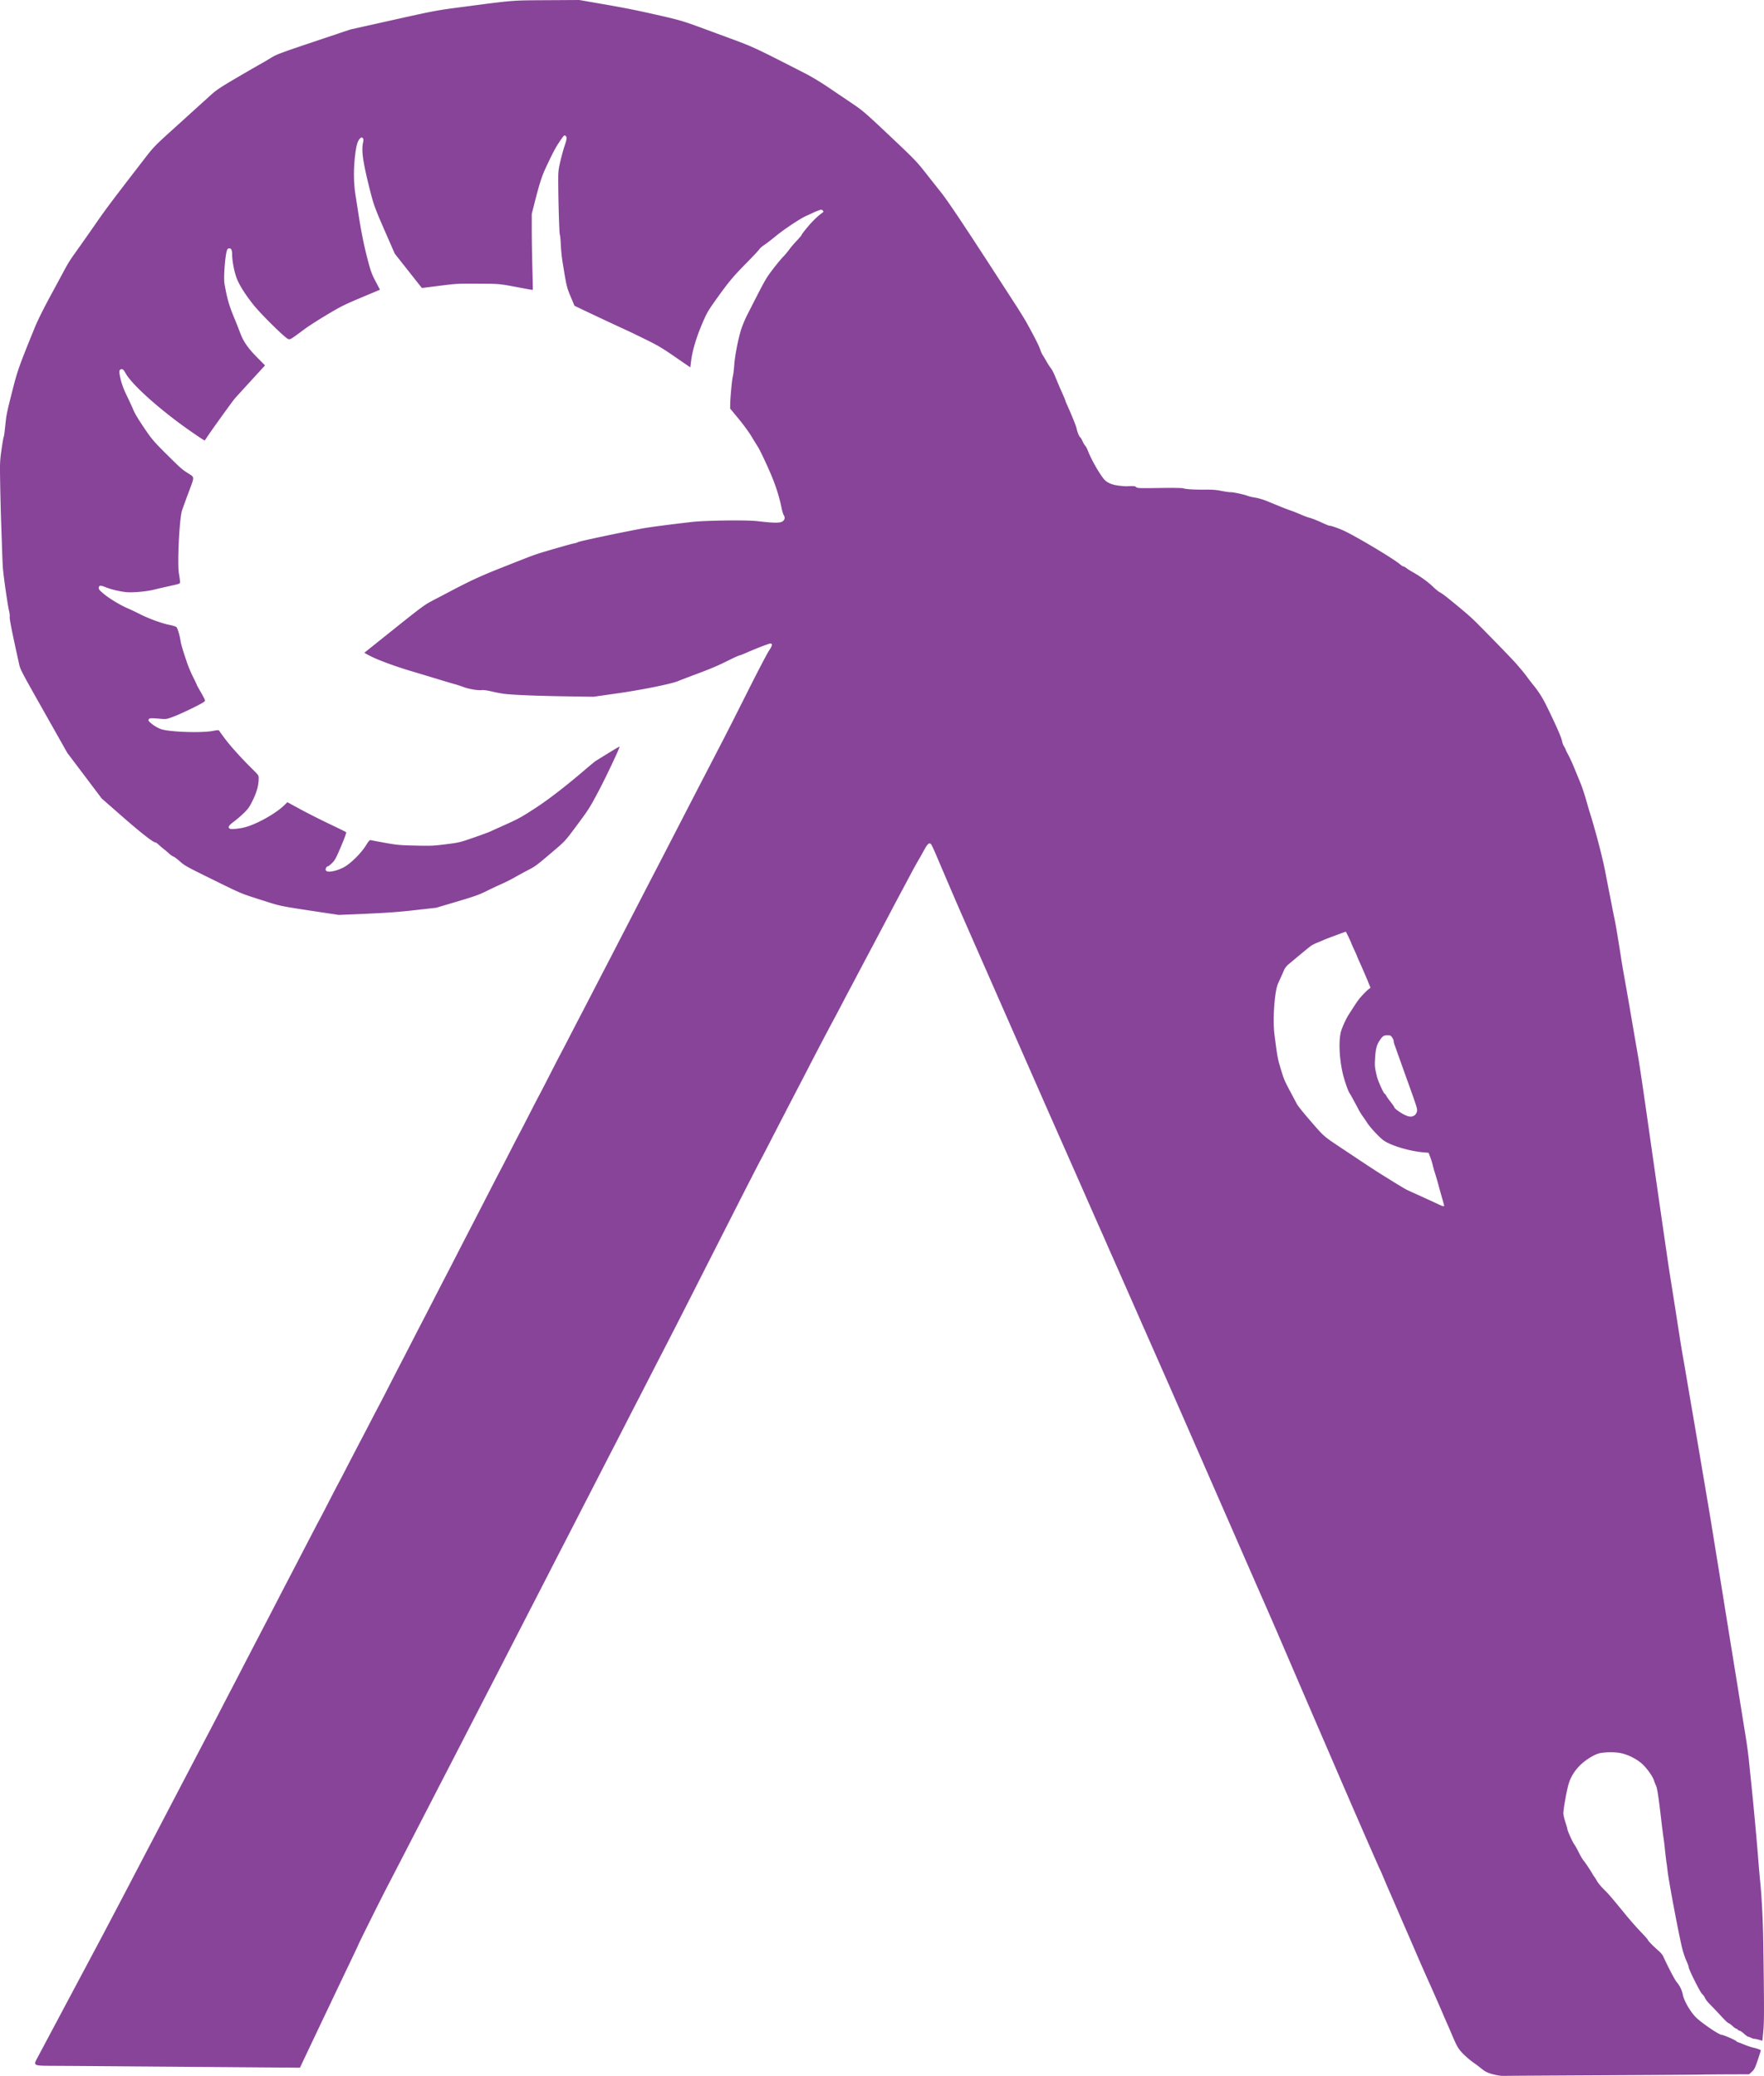 <svg xmlns="http://www.w3.org/2000/svg" viewBox="0 0 2589.238 3046.852" fill="#884499"><path d="M2197.727 3045.904c-11.68-2.328-16.475-4.298-22.719-9.332-3.42-2.758-8.596-6.68-11.5-8.714-8.217-5.756-17.61-14.385-21.4-19.66-3.52-4.896-5.667-9.266-12.384-25.198-2.086-4.95-4.919-11.475-6.294-14.5a524.788 524.788 0 0 1-5.218-12c-2.808-6.712-15.796-36.294-20.196-46-3.927-8.66-13.229-29.721-17.004-38.5a7578.04 7578.04 0 0 0-17.767-41c-3.125-7.15-8.975-20.65-13.001-30-4.026-9.35-9.206-21.275-11.51-26.5a1073.082 1073.082 0 0 1-8.117-19c-2.16-5.225-4.396-10.325-4.969-11.333-1.417-2.495-42.304-96.148-63.377-145.167a59412.73 59412.73 0 0 0-23.527-54.5c-17.58-40.684-32.356-74.99-60.514-140.5-5.674-13.2-14.67-33.9-19.992-46-8.8-20.008-31.989-72.974-40.06-91.5-1.797-4.125-9.768-22.35-17.713-40.5s-29.41-67.2-47.7-109c-33.936-77.56-36.687-83.828-53.44-121.764-14.578-33.008-30.755-69.7-54.114-122.736-6.42-14.575-12.488-28.3-13.486-30.5-.998-2.2-4.267-9.625-7.265-16.5-2.998-6.875-6.372-14.525-7.498-17-2.155-4.736-13.5-30.43-32.232-73-6.171-14.025-17.2-39-24.508-55.5-12.68-28.628-19.713-44.58-42.99-97.5l-25.513-58c-8.348-18.975-19.924-45.3-25.724-58.5-5.801-13.2-14.706-33.45-19.788-45a85339.03 85339.03 0 0 1-36.67-83.5c-6.164-14.055-24.02-55.701-34.89-81.372-3.462-8.18-7.03-15.777-7.925-16.883-2.573-3.178-5.278-.88-10.612 9.015-2.592 4.807-6.584 11.89-8.873 15.74-2.288 3.85-7.003 12.4-10.476 19-3.474 6.6-9.35 17.625-13.06 24.5-3.71 6.875-11.233 21.05-16.72 31.5-5.486 10.45-15.94 30.25-23.23 44-20.796 39.216-21.406 40.369-27.53 52-3.185 6.05-7.01 13.25-8.498 16-1.489 2.75-5.757 10.85-9.485 18-3.728 7.15-8.462 16.15-10.52 20l-7.748 14.5c-8.129 15.21-23.222 44.027-32.734 62.5-5.382 10.45-12.145 23.5-15.03 29-6.484 12.36-29.863 57.517-42.973 83-5.377 10.45-11.005 21.25-12.509 24-3.346 6.121-17.562 33.818-38.496 75l-30.5 60c-8.107 15.95-22.28 43.85-31.496 62-18.358 36.155-34.075 66.878-44.507 87-3.707 7.15-11.806 22.9-17.998 35a9154.952 9154.952 0 0 1-18 35c-3.708 7.15-11.808 22.9-18 35-6.191 12.1-14.29 27.85-17.997 35a10556.72 10556.72 0 0 0-17.505 34c-5.92 11.55-14.245 27.75-18.498 36-4.253 8.25-12.577 24.45-18.497 36-5.921 11.55-13.798 26.85-17.505 34-3.707 7.15-11.807 22.9-18 35a15363.45 15363.45 0 0 1-19.001 37c-4.258 8.25-12.133 23.55-17.5 34-5.366 10.45-13.465 26.2-17.996 35-4.531 8.8-12.63 24.55-17.997 35-5.367 10.45-13.026 25.3-17.018 33-3.993 7.7-15.012 29.075-24.487 47.5-18.316 35.616-29.754 57.797-41.51 80.5-3.988 7.7-14.78 28.625-23.985 46.5a51473.607 51473.607 0 0 1-24.487 47.5c-4.263 8.25-12.281 23.775-17.817 34.5a16896.895 16896.895 0 0 1-20.21 39c-9.187 17.659-41.99 83.589-41.99 84.393 0 .183-3.093 6.807-6.874 14.72-20.267 42.416-59.976 125.863-72.708 152.793l-5.864 12.405-87.027-.657c-47.865-.362-120.327-.92-161.027-1.24-40.7-.32-88.499-.666-106.22-.768-39.86-.228-37.766.809-29.587-14.646 3.056-5.775 18.382-34.575 34.058-64a292888.585 292888.585 0 0 0 57.777-108.5c5.254-9.866 31.46-59.695 39.969-76 21.068-40.367 30.309-58.04 34.508-66 2.611-4.95 10.267-19.575 17.012-32.5 17.72-33.953 54.535-104.303 66.461-127 5.636-10.725 14.421-27.6 19.523-37.5 5.102-9.9 11.178-21.6 13.502-26 2.324-4.4 8.17-15.65 12.991-25s11.346-21.95 14.499-28c3.153-6.05 9.004-17.3 13.004-25 3.999-7.7 9.624-18.5 12.501-24 2.877-5.5 9.404-18.1 14.505-28 5.1-9.9 11.633-22.5 14.515-28 2.882-5.5 11.195-21.475 18.473-35.5 22.876-44.084 27.197-52.363 30.009-57.5 1.505-2.75 7.356-14 13-25 5.645-11 11.495-22.25 13-25 1.506-2.75 6.457-12.2 11.003-21 9.628-18.638 18.317-35.324 24.997-48 2.608-4.95 8.46-16.2 13.003-25 4.543-8.8 9.49-18.25 10.995-21 1.503-2.75 8.028-15.35 14.5-28 6.47-12.65 14.345-27.95 17.5-34 3.154-6.05 10.353-20 15.997-31 5.645-11 12.848-24.95 16.008-31 3.16-6.05 10.586-20.45 16.504-32 5.918-11.55 13.116-25.5 15.996-31 2.88-5.5 10.31-19.9 16.51-32 6.202-12.1 17.445-33.925 24.987-48.5 7.542-14.575 18.786-36.4 24.987-48.5 6.2-12.1 12.958-25.15 15.017-29 2.058-3.85 8.807-16.9 14.998-29 6.19-12.1 12.487-24.25 13.993-27 1.505-2.75 8.487-16.25 15.514-30 7.027-13.75 13.096-25.45 13.486-26 .39-.55 6.909-13.15 14.487-28 7.577-14.85 15.008-29.25 16.513-32 1.505-2.75 7.134-13.55 12.509-24s12.137-23.5 15.028-29c2.89-5.5 12-23.05 20.246-39 8.245-15.95 17.455-33.725 20.467-39.5 3.012-5.775 12.794-24.675 21.738-42 35.99-69.715 43.978-85.159 53.535-103.5 5.604-10.755 20.188-38.998 46.732-90.5 4.96-9.625 11.825-22.9 15.255-29.5 3.43-6.6 10.313-19.875 15.297-29.5s13.61-26.275 19.167-37c5.558-10.725 21.607-42.42 35.663-70.435 14.057-28.015 27.761-54.201 30.454-58.192 4.947-7.33 5.487-10.373 1.843-10.373-1.952 0-22.105 7.778-35 13.508-4.164 1.85-8.89 3.692-10.5 4.092-1.61.4-7.654 3.088-13.429 5.973-18.307 9.147-25.944 12.43-49 21.072-12.375 4.638-24.644 9.331-27.265 10.429-10.103 4.23-52.608 12.852-88.735 18l-35.5 5.06-38.5-.567c-43.01-.633-79.196-2.061-92-3.63-4.675-.573-13.225-2.176-19-3.562-5.775-1.385-12.075-2.314-14-2.063-6.03.787-18.713-1.258-27.274-4.396-4.524-1.659-10.476-3.607-13.226-4.328-2.75-.722-14.675-4.265-26.5-7.873-11.825-3.609-27.8-8.416-35.5-10.683-22.747-6.697-48.23-15.955-59.855-21.746-5.97-2.975-10.695-5.567-10.5-5.76.195-.194 19.973-16.029 43.951-35.19 40.548-32.401 44.533-35.323 57-41.8 7.372-3.83 18.354-9.58 24.404-12.778 29.31-15.49 44.801-22.665 73.666-34.116 40.736-16.162 48.012-18.96 55.834-21.48 13.029-4.196 51.397-15.162 53.049-15.162.933 0 3.753-.91 6.266-2.021 3.593-1.59 64-14.33 94.685-19.972 9.897-1.819 37.606-5.453 71.5-9.377 20.1-2.328 80.749-3.093 96.5-1.22 22.29 2.653 32.002 2.884 36 .857 4.033-2.044 5.097-5.944 2.643-9.69-.827-1.262-2.23-5.845-3.12-10.185-4.128-20.148-9.783-36.93-20.348-60.392-5.821-12.925-12.179-26.016-14.13-29.091-1.95-3.076-6.47-10.43-10.045-16.343-3.575-5.914-12.012-17.414-18.75-25.557l-12.25-14.806.057-5.851c.096-9.862 2.688-37.644 3.859-41.352.608-1.925 1.536-9.35 2.063-16.5 1.06-14.384 5.353-36.642 10.029-52 1.674-5.5 5.794-15.4 9.154-22 26.774-52.58 26.917-52.834 36.862-65.976 5.421-7.163 12.264-15.499 15.207-18.524 2.942-3.025 7.122-7.975 9.288-11 2.166-3.025 7.21-8.959 11.21-13.187 4-4.227 7.272-8.154 7.272-8.725 0-.571 3.712-5.47 8.25-10.885 7.709-9.201 14.4-15.744 21.33-20.857 2.702-1.995 2.8-2.28 1.3-3.834-1.482-1.537-1.992-1.55-6-.161-2.41.835-6.18 2.404-8.38 3.486-2.2 1.082-6.7 3.16-10 4.617-8.74 3.859-32.323 19.556-44.855 29.857-5.97 4.907-13.495 10.676-16.722 12.82-3.227 2.143-6.386 4.903-7.02 6.133-.634 1.23-9.81 11.011-20.391 21.736-19.221 19.482-25.933 27.683-46.802 57.18-8.293 11.723-10.73 16.161-17.021 31-8.416 19.853-14.073 38.85-15.913 53.433l-1.277 10.113-22.5-15.478c-19.363-13.32-25.636-17.01-45-26.475-12.375-6.049-24.3-11.791-26.5-12.76-5.891-2.596-46.903-21.796-62.5-29.259l-13.5-6.46-5.618-13.397c-5.812-13.858-6.12-15.18-11.986-51.397-1.07-6.6-2.181-17.81-2.471-24.911-.29-7.102-.929-13.662-1.42-14.58-.87-1.625-2.332-50.966-2.371-80.009-.017-12.918.335-15.999 3.231-28.234 1.788-7.553 4.575-17.65 6.193-22.437 3.34-9.88 3.598-12.54 1.392-14.37-1.941-1.612-2.304-1.244-9.919 10.041-4.958 7.348-10.831 18.674-19.965 38.5-5.21 11.307-9.183 23.997-16.126 51.5l-3.66 14.5.01 23.5c.01 12.925.402 37.9.882 55.5s.772 32.166.65 32.368c-.123.202-3.958-.336-8.522-1.196-43.151-8.132-37.67-7.534-71.3-7.781-29.761-.22-32.036-.098-56.966 3.037l-25.966 3.266-2.308-2.847c-1.27-1.566-10.236-12.895-19.926-25.176l-17.617-22.33-11.458-26.17c-18.65-42.599-19.564-45.132-26.633-73.787-8.68-35.186-10.908-51.387-8.599-62.51.998-4.809.941-5.835-.4-7.176-1.419-1.42-1.735-1.409-3.413.109-4.07 3.684-5.941 9.93-7.842 26.193-2.296 19.634-2.076 39.785.62 56.792 1.064 6.715 3.08 19.633 4.48 28.708 4.002 25.923 8.267 46.92 13.713 67.5 4.358 16.468 5.88 20.612 11.427 31.097l6.4 12.097-27.756 11.685c-24.462 10.298-30.425 13.284-50.256 25.165-12.375 7.415-26.775 16.645-32 20.513-21.577 15.972-21.3 15.8-24.452 15.197-4.016-.768-40.998-37.219-52-51.254-12.551-16.01-20.829-29.434-24.4-39.568-3.362-9.546-6.137-24.56-6.144-33.248-.002-2.923-.47-6.186-1.039-7.25-1.19-2.225-4.213-2.545-5.814-.616-3.01 3.627-6.126 40.836-4.287 51.182 3.858 21.7 6.596 31.24 14.295 49.796 2.691 6.488 6.525 16.163 8.519 21.5 4.891 13.095 11.364 22.476 25.086 36.361l11.52 11.658-20.392 22.27c-11.215 12.249-21.997 24.103-23.96 26.343-3.532 4.031-35.972 49.131-41.231 57.322-1.5 2.337-2.888 4.25-3.082 4.25-1.257 0-27.744-18.292-40.838-28.203-37.99-28.757-67.681-56.657-75.416-70.87-2.72-4.996-4.342-6.257-6.827-5.303-2.656 1.02-2.68 4.194-.116 14.836 1.75 7.26 4.525 14.633 8.955 23.781 3.53 7.293 7.597 16.076 9.038 19.519 3.198 7.643 8.022 15.604 20.144 33.24 7.816 11.373 12.324 16.519 28.61 32.66 21.476 21.284 22.724 22.395 31.5 28.056 10.6 6.837 10.486 4.144 1.226 28.976-4.472 11.994-8.769 23.833-9.548 26.308-3.858 12.265-7.044 79.181-4.413 92.7.514 2.64 1.134 6.935 1.377 9.545.511 5.479 2.499 4.503-18.81 9.23-6.6 1.465-15.376 3.518-19.5 4.563-9.879 2.502-29.578 4.354-38.987 3.666-9.378-.686-23.576-3.965-31.7-7.32-7.332-3.028-9.699-2.854-10.117.743-.255 2.189.972 3.675 7.585 9.191 8.295 6.919 24.624 16.726 35.358 21.236 3.498 1.47 11.22 5.136 17.159 8.146 13.648 6.918 32.701 13.882 43.701 15.973 4.675.89 9.283 2.346 10.238 3.237 1.74 1.624 4.972 12.638 6.188 21.09.633 4.402 3.672 14.438 9.842 32.5 1.69 4.95 5.472 13.785 8.403 19.633 2.931 5.848 5.33 10.923 5.33 11.277 0 .355 2.667 5.245 5.927 10.867 3.26 5.623 6.072 11.11 6.25 12.196.27 1.65-2.634 3.449-17.762 11-9.947 4.965-22.772 10.764-28.5 12.887-10.076 3.735-10.692 3.838-18.916 3.151-14.841-1.239-16.159-1.177-17.38.818-.947 1.547-.511 2.36 2.822 5.272 4.508 3.937 10.995 7.747 15.777 9.265 12.767 4.055 58.438 5.578 75.17 2.507 7.548-1.386 9.005-1.422 9.666-.24.429.766 4.237 6.03 8.464 11.696 8.13 10.901 23.962 28.428 39.882 44.151 9.35 9.234 9.599 9.598 9.565 14-.078 10.082-2.7 19.837-8.54 31.786-4.943 10.112-6.764 12.74-13.17 19.011-4.09 4.003-10.77 9.743-14.846 12.757-7.611 5.63-9.157 8.46-5.644 10.34 1.894 1.014 12.422.103 20.456-1.77 17.12-3.99 46.052-19.916 59.076-32.52l4.798-4.642 19.202 10.431c10.561 5.737 29.777 15.45 42.702 21.585 12.925 6.134 23.905 11.555 24.398 12.046.53.526-2.547 9.017-7.5 20.694-7.386 17.418-8.978 20.374-13.214 24.552-2.65 2.612-5.472 4.75-6.272 4.75-.8 0-1.975 1.142-2.61 2.537-.95 2.086-.86 2.832.505 4.198 2.654 2.654 15.086.168 25.096-5.02 10.11-5.24 25.844-20.715 33.167-32.62 3.304-5.37 5.425-7.875 6.43-7.593.825.232 10.22 2.009 20.878 3.949 17.657 3.214 21.608 3.581 44.5 4.136 23.042.56 26.786.401 45.209-1.908 19.43-2.435 20.753-2.75 40.5-9.621 11.227-3.907 22.213-7.942 24.413-8.966 2.2-1.024 10.75-4.88 19-8.57 22.385-10.011 26.3-12.14 47-25.557 19.2-12.444 44.585-31.989 71.934-55.385 8.213-7.026 15.863-13.353 17-14.06 24.55-15.266 34.924-21.496 35.25-21.17.821.821-19.973 44.91-30.728 65.15-13.407 25.23-14.199 26.469-33.647 52.662-14.126 19.024-16.35 21.522-28.075 31.532-29.238 24.96-30.771 26.133-41.234 31.54-5.775 2.984-14.775 7.877-20 10.873-5.225 2.997-13.87 7.358-19.21 9.693-5.341 2.335-15.466 7.105-22.5 10.6-10.647 5.29-17.9 7.871-43.29 15.402l-30.5 9.048-31.5 3.55c-23.689 2.669-41.418 3.974-71.5 5.262l-40 1.712-25-3.769c-61.701-9.303-59.62-8.89-83.545-16.53-37.491-11.973-30.805-9.175-81.955-34.299-31.873-15.656-36.19-18.066-42.26-23.597-3.717-3.388-8.23-6.775-10.03-7.527-1.798-.751-4.606-2.676-6.24-4.276-1.633-1.6-4.995-4.474-7.47-6.385-2.475-1.911-6.031-4.941-7.903-6.733-1.872-1.792-3.948-3.258-4.613-3.258-3.346 0-21.991-14.558-48.936-38.21L149.322 1172l-25.282-33.5-25.28-33.5-28.212-50c-43.435-76.983-40.414-71.126-43.258-83.87-9.25-41.451-13.583-63.261-13.05-65.686.33-1.5-.08-5.363-.91-8.585-1.98-7.692-8.512-53.49-9.178-64.359-.287-4.675-.678-13.45-.87-19.5-.191-6.05-.824-24.275-1.407-40.5-.582-16.225-1.308-44.24-1.612-62.255-.528-31.292-.44-33.541 1.968-50.365 1.386-9.685 2.806-18.072 3.155-18.637.6-.969 1.169-5.29 3.198-24.243.93-8.7 2.763-16.956 10.207-46 7.075-27.607 9.203-33.575 31.725-89 4.573-11.252 12.583-27.481 23.693-48 9.231-17.05 19.07-35.275 21.862-40.5 2.793-5.225 7.823-13.325 11.18-18 8.795-12.254 23.583-33.273 35.19-50.02 12.855-18.548 23.628-32.86 67.608-89.815 16.106-20.859 16.088-20.84 50.138-51.577 4.928-4.448 16.403-14.84 25.5-23.093 9.097-8.252 20.41-18.483 25.139-22.735 6.85-6.159 14.273-11.053 36.5-24.067 15.346-8.985 31.051-18.059 34.901-20.164 3.85-2.106 10.897-6.25 15.659-9.21 7.821-4.862 13.859-7.128 62.5-23.455l53.841-18.074 62.5-13.943c61.634-13.75 63.07-14.018 103.5-19.317C755.731.134 749.887.6 802.727.284l47.5-.284 30.5 5.282c35.33 6.117 51.031 9.22 81.61 16.121 34.674 7.827 40.23 9.435 67.89 19.655 14.3 5.283 32.525 12.007 40.5 14.94 35.196 12.95 36.578 13.594 112 52.216 7.975 4.084 22.271 12.681 31.769 19.106 9.497 6.424 25.278 17.08 35.069 23.68 16.989 11.453 19.553 13.652 56.232 48.231 35.255 33.238 39.546 37.646 51.93 53.35 7.425 9.415 18.225 23.081 24 30.37 9.602 12.119 34.076 48.71 79.317 118.59l29.133 45c6.572 10.152 13.943 22.059 16.379 26.459 11.516 20.8 18.474 34.501 20.22 39.817 1.051 3.2 2.757 7.025 3.79 8.5 1.033 1.476 3.334 5.322 5.113 8.546 1.78 3.225 4.707 7.793 6.506 10.15 1.8 2.357 4.7 7.819 6.444 12.137 3.848 9.525 6.739 16.29 11.493 26.894 1.983 4.425 3.605 8.387 3.605 8.805 0 .419.859 2.649 1.908 4.956 6.841 15.048 14.028 32.797 14.655 36.195.909 4.915 3.874 12.033 5.408 12.982.625.386 2.164 3.023 3.421 5.86 1.257 2.837 2.988 5.738 3.847 6.447.858.71 2.54 3.86 3.738 7 5.173 13.567 18.386 36.517 24.89 43.231 4.06 4.192 10.987 7.054 19.777 8.172 4.871.62 10.206 1.075 11.856 1.013 11.805-.449 12.657-.373 14.49 1.285 1.738 1.574 4.646 1.679 34.205 1.236 19.685-.294 33.282-.105 34.805.486 3.377 1.308 17.71 2.146 33.5 1.959 9.522-.113 15.542.37 22.5 1.807 5.225 1.08 11.3 1.94 13.5 1.913 4.28-.051 19.723 3.296 25.5 5.528 1.925.743 6.835 1.864 10.91 2.49 4.075.627 11.725 2.9 17 5.052a7563.962 7563.962 0 0 1 19.09 7.825c5.225 2.152 12.425 4.905 16 6.118 3.575 1.212 9.875 3.707 14 5.543 4.125 1.835 9.525 3.889 12 4.563 5.354 1.458 11.863 4.028 21.823 8.616 4.028 1.856 7.805 3.374 8.393 3.374 3.204 0 16.504 4.82 24.784 8.983 22.956 11.54 71.188 40.648 79.785 48.15 1.807 1.577 3.91 2.867 4.674 2.867.763 0 2.66 1.041 4.215 2.314 1.554 1.272 5.526 3.813 8.826 5.646 10.833 6.016 22.882 14.665 29.898 21.46 3.793 3.675 8.293 7.395 10 8.268 3.418 1.748 7.564 4.827 18.102 13.444 20.937 17.12 27.923 23.226 37 32.334 22.796 22.872 53.339 54.432 58.1 60.034 2.805 3.3 6.44 7.575 8.079 9.5 1.638 1.925 4.957 6.2 7.377 9.5 2.419 3.3 6.238 8.25 8.486 11 8.25 10.089 14.07 19.31 20.517 32.5 13.049 26.696 20.919 44.594 21.91 49.83.556 2.933 1.856 6.533 2.89 8 1.033 1.469 2.2 3.706 2.594 4.973.394 1.266 2.175 4.884 3.958 8.04 1.784 3.155 5.637 11.568 8.563 18.697l9.22 22.46c2.144 5.225 5.697 15.8 7.896 23.5 2.198 7.7 4.7 16.25 5.562 19 8.596 27.455 18.91 66.92 22.818 87.303 2.499 13.033 5.491 28.422 6.65 34.197 1.16 5.775 2.694 13.65 3.41 17.5.716 3.85 2.209 11.275 3.317 16.5 1.107 5.225 2.96 15.35 4.117 22.5 1.156 7.15 2.762 17.05 3.568 22 .807 4.95 1.887 11.925 2.402 15.5.514 3.575 2.556 15.5 4.537 26.5 1.981 11 4.912 27.65 6.513 37 7.834 45.753 11.186 65.217 13.518 78.5 2.55 14.525 8.137 52.484 19.426 132 5.064 35.673 14.793 103.205 24.057 167 1.158 7.975 3.198 21.25 4.533 29.5 2.246 13.875 9 56.937 13.569 86.5 1.062 6.875 2.814 17.45 3.892 23.5 1.079 6.05 4.018 23.15 6.532 38 2.513 14.85 5.436 31.95 6.494 38 1.058 6.05 3.943 22.925 6.41 37.5s6.775 40 9.574 56.5c10.224 60.265 11.906 70.297 14.424 86 1.411 8.8 4.837 29.95 7.613 47 2.776 17.05 8.189 50.575 12.029 74.5a35550.2 35550.2 0 0 0 9.428 58.5c3.529 21.636 8.123 50.027 10.478 64.75 5.038 31.497 6.328 39.518 9.533 59.25 1.875 11.55 4.122 28.2 4.991 37 .87 8.8 2.243 22.3 3.052 30 3.372 32.123 7.556 76.997 9.93 106.5 1.393 17.325 2.755 33.525 3.025 36 2.538 23.241 4.49 59.946 4.973 93.5 1.377 95.718 1.387 114.961.07 129.5-.721 7.975-1.362 14.569-1.423 14.652-.061.084-2.208-.479-4.77-1.25-2.563-.771-5.6-1.405-6.75-1.408-1.15 0-3.38-.678-4.956-1.5-1.575-.822-3.439-1.494-4.141-1.494-.703 0-3.53-2.025-6.283-4.5-2.753-2.475-5.671-4.5-6.486-4.5-.814 0-2.04-.675-2.725-1.5s-1.772-1.5-2.417-1.5c-.644 0-3.102-1.8-5.461-4-2.36-2.2-4.893-4-5.63-4-.737 0-5.312-4.322-10.166-9.604-4.854-5.282-11.751-12.57-15.326-16.194-6.252-6.337-7.813-8.351-9.851-12.702-.515-1.1-2.1-3.08-3.52-4.402-2.972-2.765-19.63-36.04-19.63-39.213 0-1.164-1.501-5.326-3.337-9.25-1.836-3.924-4.544-11.869-6.02-17.654-4.713-18.491-19.983-99.17-21.667-114.481-.544-4.95-1.208-10.125-1.475-11.5-.438-2.254-1.692-12.981-3.097-26.5-.286-2.75-.975-7.925-1.53-11.5-.556-3.575-1.866-13.925-2.911-23-4.04-35.055-6.07-48.577-7.888-52.5-1.02-2.2-2.397-5.716-3.062-7.813-1.91-6.022-10.52-18.073-17.303-24.217-8.372-7.583-21.587-14.082-32.71-16.087-9.562-1.723-25.602-1.2-32.13 1.05-8.153 2.809-19.462 10.137-26.37 17.087-8.447 8.5-13.752 17.26-16.944 27.98-2.603 8.744-7.603 36.856-7.574 42.583.01 1.97 1.369 7.783 3.019 12.917 1.65 5.134 3 9.877 3 10.54 0 2 8.113 19.81 10.003 21.96.967 1.1 3.875 6.275 6.462 11.5 2.586 5.225 5.726 10.625 6.976 12 2.244 2.469 10.704 15.151 13.34 19.998.746 1.374 1.925 3.174 2.619 4 .694.826 2.527 3.752 4.073 6.502 1.547 2.75 6.01 8.15 9.92 12 7.211 7.103 11.062 11.58 32.248 37.5 6.518 7.975 16.466 19.25 22.105 25.055 5.64 5.805 10.254 11.02 10.254 11.59 0 1.174 8.363 9.711 15.838 16.167 2.746 2.372 5.758 5.972 6.693 8 7.729 16.766 16.977 34.433 19.743 37.717 4.742 5.631 7.832 12.024 9.17 18.971 1.634 8.49 10.76 24.346 18.692 32.478 7.76 7.955 34.124 26.022 37.972 26.022 2.374 0 19.317 7.22 21.456 9.144 1.136 1.02 2.408 1.856 2.827 1.856.419 0 4.44 1.517 8.935 3.372 4.496 1.855 10.649 3.911 13.674 4.57 4.503.98 8.762 2.434 10.841 3.7.188.114-1.761 6.429-4.331 14.033-4.1 12.126-5.17 14.286-8.72 17.575l-4.047 3.75-31.122.113c-17.117.062-35.396.23-40.621.373-5.225.143-71.6.583-147.5.977s-139.575.789-141.5.877c-1.925.088-5.975-.333-9-.936zm-78-1276.292c0-.489-1.161-4.876-2.581-9.75s-3.851-13.587-5.404-19.362c-1.552-5.775-4.04-14.325-5.527-19-1.489-4.675-3.078-10.3-3.534-12.5-.455-2.2-1.932-6.925-3.282-10.5l-2.455-6.5-7.858-.682c-20.619-1.79-47.682-9.957-58.359-17.611-5.862-4.203-19.081-18.322-23.6-25.207-2.347-3.575-5.599-8.33-7.226-10.565-1.627-2.236-4.362-6.736-6.077-10-6.413-12.201-11.26-21.011-12.894-23.435-2.515-3.73-8.131-20.272-10.355-30.5-4.794-22.044-5.754-46.015-2.385-59.5 1.373-5.495 7.356-18.833 10.99-24.5 14.878-23.206 14.784-23.075 22.763-31.553 2.356-2.504 5.514-5.488 7.016-6.63l2.732-2.076-3.853-9.37c-3.674-8.937-8.546-20.17-13.728-31.65-1.31-2.904-2.383-5.501-2.383-5.771 0-.27-1.8-4.297-4-8.95s-4-8.703-4-9.001c0-.947-7.888-17.499-8.339-17.499-.404 0-6.28 2.147-23.16 8.463-3.85 1.44-8.35 3.234-10 3.987-1.65.752-5.816 2.503-9.257 3.891-3.441 1.389-7.491 3.483-9 4.654-4.299 3.336-8.995 7.172-19.161 15.65-5.18 4.32-11.318 9.43-13.64 11.355-2.323 1.925-5.027 5.3-6.01 7.5-.981 2.2-2.884 6.475-4.226 9.5a1081 1081 0 0 1-4.965 10.986c-5.19 11.284-8.103 53.318-5.226 75.44 4.254 32.723 4.493 34.073 8.333 47.074 5.212 17.647 5.949 19.454 14.449 35.406 4.277 8.027 8.884 16.71 10.24 19.295 1.354 2.586 10.73 14.185 20.836 25.776 19.869 22.79 17.074 20.42 49.626 42.082 7.15 4.758 15.925 10.602 19.5 12.986 11.723 7.817 27.906 18.404 32.244 21.094 2.341 1.45 11.456 7.102 20.256 12.558 8.8 5.457 17.575 10.644 19.5 11.528 1.925.884 11.6 5.276 21.5 9.76s20.7 9.455 24 11.046c6.274 3.026 8.5 3.571 8.5 2.08zm-43.291-132.676c1.215-.785 2.703-3.117 3.307-5.182 1.037-3.541.355-5.824-12.02-40.254-7.214-20.075-14.618-40.775-16.451-46-1.834-5.225-3.831-10.767-4.44-12.315-.607-1.548-1.105-3.77-1.105-4.938 0-1.168-1.012-3.61-2.25-5.428-1.96-2.88-2.806-3.306-6.565-3.312-5.893-.01-7.546 1.096-12.084 8.08-4.418 6.8-5.828 12.848-6.582 28.243-.463 9.46-.185 11.775 2.97 24.67 1.624 6.644 9.992 25 11.396 25 .427 0 1.398 1.238 2.156 2.75.758 1.513 3.759 5.764 6.669 9.447 2.91 3.683 5.29 7.156 5.29 7.717 0 1.729 10.63 9.156 16.726 11.687 5.979 2.482 8.948 2.445 12.983-.165z"/></svg>